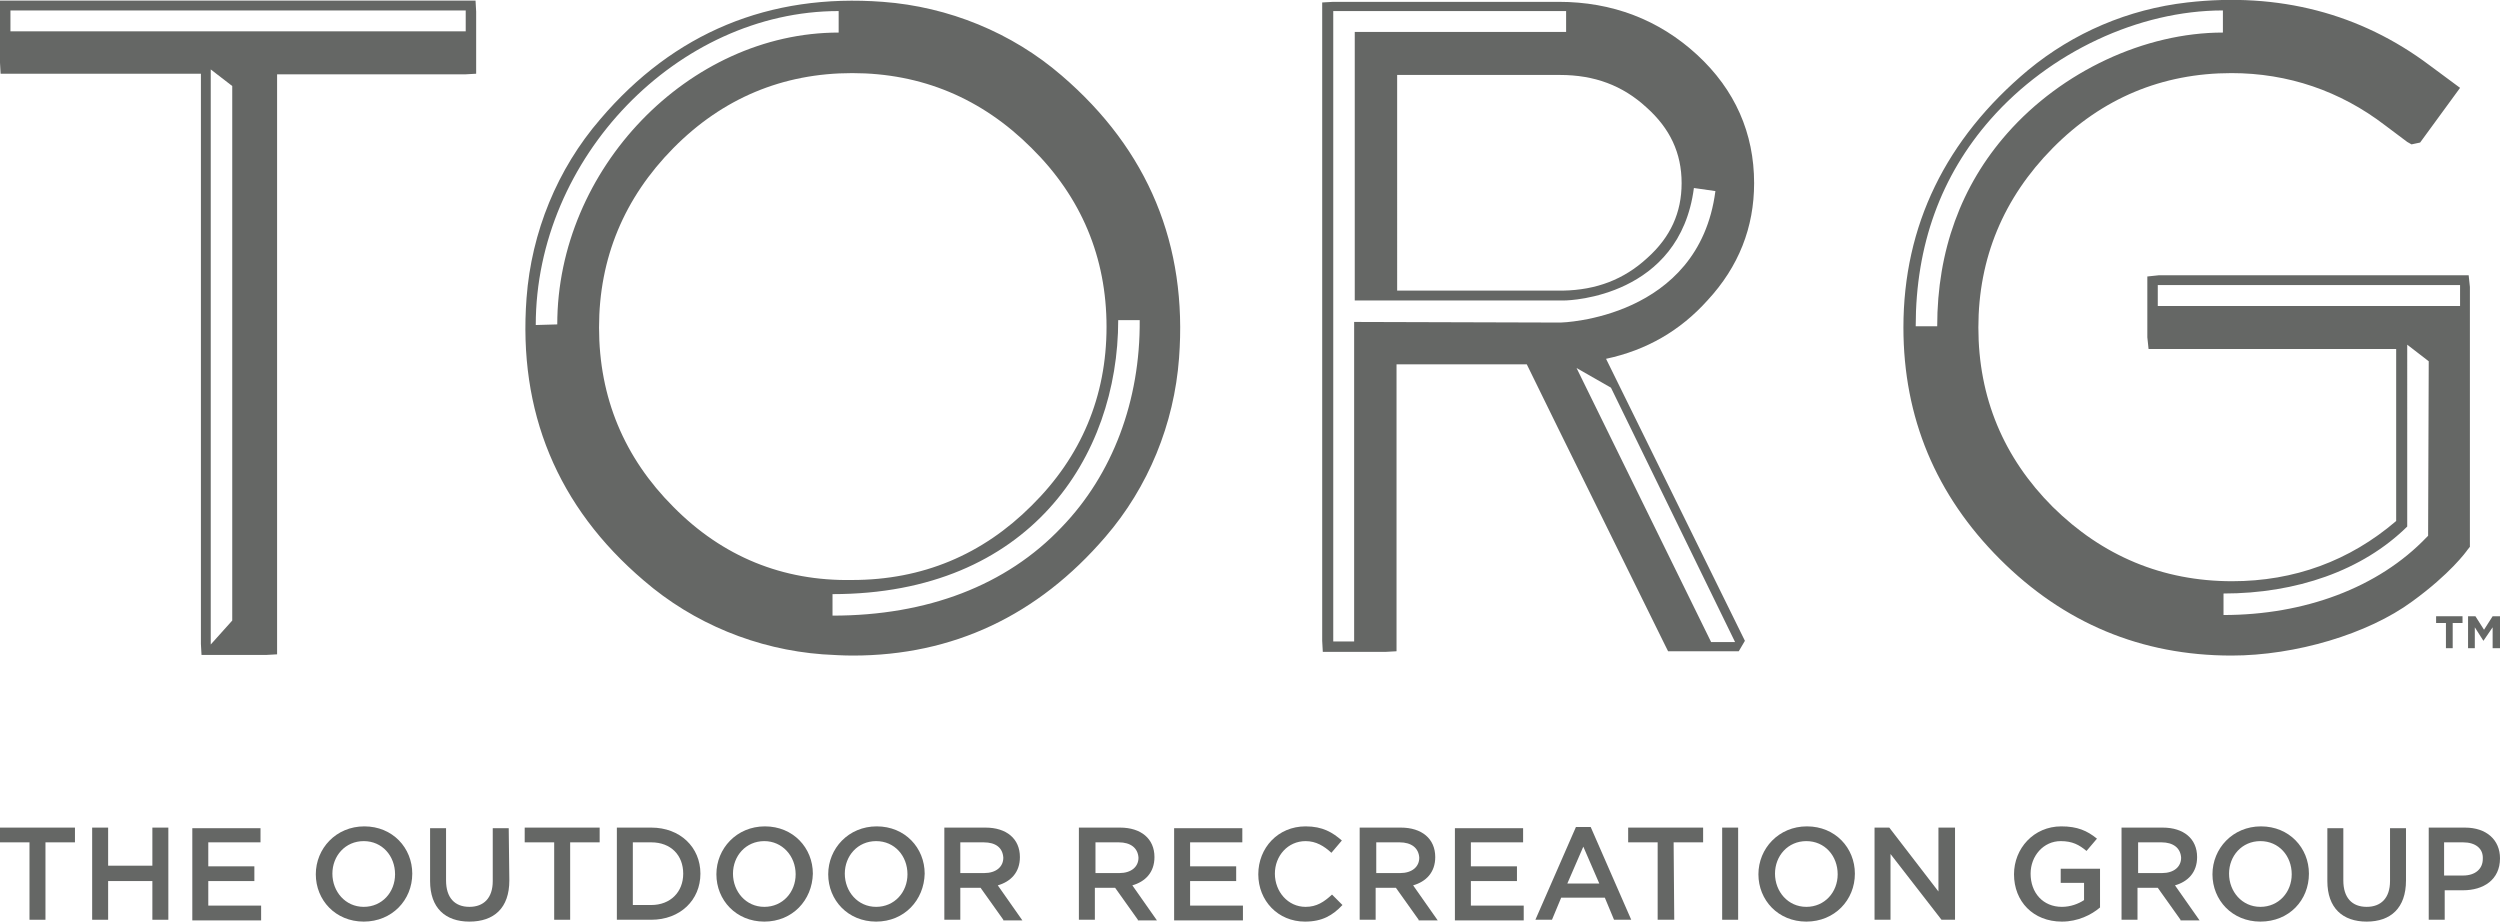 <?xml version="1.0" encoding="utf-8"?>
<!-- Generator: Adobe Illustrator 27.0.0, SVG Export Plug-In . SVG Version: 6.00 Build 0)  -->
<svg version="1.1" id="Layer_1" xmlns="http://www.w3.org/2000/svg" xmlns:xlink="http://www.w3.org/1999/xlink" x="0px" y="0px"
	 viewBox="0 0 406.9 150" style="enable-background:new 0 0 406.9 150;" xml:space="preserve">
<style type="text/css">
	.st0{fill:#656765;}
</style>
<g>
	<g>
		<g>
			<path class="st0" d="M7.4,149.7H4.8v-12.6H0v-2.4h12.2v2.4H7.4V149.7z"/>
		</g>
		<g>
			<path class="st0" d="M17.6,143.4v6.3H15v-15h2.6v6.2h7.2v-6.2h2.6v15h-2.6v-6.3H17.6z"/>
		</g>
		<g>
			<path class="st0" d="M42.4,137.1h-8.5v3.9h7.5v2.4h-7.5v4h8.6v2.4H31.3v-15h11.1V137.1z"/>
		</g>
		<g>
			<path class="st0" d="M59.2,150c-4.6,0-7.8-3.5-7.8-7.7s3.3-7.8,7.9-7.8s7.8,3.5,7.8,7.7C67.1,146.5,63.8,150,59.2,150z
				 M59.2,136.9c-3,0-5.1,2.4-5.1,5.3c0,2.9,2.1,5.4,5.1,5.4s5.1-2.4,5.1-5.3C64.3,139.3,62.2,136.9,59.2,136.9z"/>
		</g>
		<g>
			<path class="st0" d="M82.9,143.3c0,4.5-2.5,6.7-6.5,6.7c-3.9,0-6.4-2.2-6.4-6.6v-8.6h2.6v8.5c0,2.8,1.4,4.3,3.8,4.3
				c2.3,0,3.8-1.4,3.8-4.2v-8.6h2.6L82.9,143.3L82.9,143.3z"/>
		</g>
		<g>
			<path class="st0" d="M92.9,149.7h-2.7v-12.6h-4.8v-2.4h12.2v2.4h-4.8v12.6H92.9z"/>
		</g>
		<g>
			<path class="st0" d="M106,149.7h-5.6v-15h5.6c4.7,0,8,3.2,8,7.5S110.7,149.7,106,149.7z M106,137.1h-3v10.2h3
				c3.1,0,5.2-2.1,5.2-5.1S109.2,137.1,106,137.1z"/>
		</g>
		<g>
			<path class="st0" d="M124.4,150c-4.6,0-7.8-3.5-7.8-7.7s3.3-7.8,7.9-7.8c4.6,0,7.8,3.5,7.8,7.7C132.2,146.5,129,150,124.4,150z
				 M124.4,136.9c-3,0-5.1,2.4-5.1,5.3c0,2.9,2.1,5.4,5.1,5.4s5.1-2.4,5.1-5.3C129.5,139.3,127.3,136.9,124.4,136.9z"/>
		</g>
		<g>
			<path class="st0" d="M142.6,150c-4.6,0-7.8-3.5-7.8-7.7s3.3-7.8,7.9-7.8c4.6,0,7.8,3.5,7.8,7.7C150.4,146.5,147.2,150,142.6,150z
				 M142.6,136.9c-3,0-5.1,2.4-5.1,5.3c0,2.9,2.1,5.4,5.1,5.4s5.1-2.4,5.1-5.3C147.7,139.3,145.6,136.9,142.6,136.9z"/>
		</g>
		<g>
			<path class="st0" d="M163.3,149.7l-3.7-5.2h-3.3v5.2h-2.6v-15h6.7c3.4,0,5.6,1.8,5.6,4.8c0,2.5-1.5,4-3.6,4.6l4,5.7h-3.1V149.7z
				 M160.1,137.1h-3.8v5h3.9c1.9,0,3.1-1,3.1-2.5C163.2,138,162.1,137.1,160.1,137.1z"/>
		</g>
		<g>
			<path class="st0" d="M185.2,149.7l-3.7-5.2h-3.3v5.2h-2.6v-15h6.7c3.4,0,5.6,1.8,5.6,4.8c0,2.5-1.5,4-3.6,4.6l4,5.7h-3.1V149.7z
				 M182.1,137.1h-3.8v5h3.9c1.9,0,3.1-1,3.1-2.5C185.2,138,184,137.1,182.1,137.1z"/>
		</g>
		<g>
			<path class="st0" d="M202.2,137.1h-8.5v3.9h7.5v2.4h-7.5v4h8.6v2.4h-11.2v-15h11.1L202.2,137.1L202.2,137.1z"/>
		</g>
		<g>
			<path class="st0" d="M212.4,150c-4.4,0-7.6-3.4-7.6-7.7s3.2-7.8,7.7-7.8c2.8,0,4.4,1,5.9,2.3l-1.7,2c-1.2-1.1-2.5-1.9-4.2-1.9
				c-2.9,0-5,2.4-5,5.3s2.1,5.4,5,5.4c1.8,0,3-0.8,4.3-2l1.7,1.7C216.9,149,215.2,150,212.4,150z"/>
		</g>
		<g>
			<path class="st0" d="M230.9,149.7l-3.7-5.2h-3.3v5.2h-2.6v-15h6.7c3.4,0,5.6,1.8,5.6,4.8c0,2.5-1.5,4-3.6,4.6l4,5.7h-3.1V149.7z
				 M227.8,137.1H224v5h3.9c1.9,0,3.1-1,3.1-2.5C230.9,138,229.7,137.1,227.8,137.1z"/>
		</g>
		<g>
			<path class="st0" d="M247.9,137.1h-8.5v3.9h7.5v2.4h-7.5v4h8.6v2.4h-11.2v-15h11.1L247.9,137.1L247.9,137.1z"/>
		</g>
		<g>
			<path class="st0" d="M265.5,149.7h-2.8l-1.5-3.6h-7.1l-1.5,3.6h-2.7l6.6-15.1h2.4L265.5,149.7z M257.7,137.8l-2.6,6h5.2
				L257.7,137.8z"/>
		</g>
		<g>
			<path class="st0" d="M272.5,149.7h-2.7v-12.6H265v-2.4h12.2v2.4h-4.8L272.5,149.7L272.5,149.7z"/>
		</g>
		<g>
			<path class="st0" d="M282.9,134.7v15h-2.6v-15H282.9z"/>
		</g>
		<g>
			<path class="st0" d="M294,150c-4.6,0-7.8-3.5-7.8-7.7s3.3-7.8,7.9-7.8s7.8,3.5,7.8,7.7C301.9,146.5,298.6,150,294,150z
				 M294,136.9c-3,0-5.1,2.4-5.1,5.3c0,2.9,2.1,5.4,5.1,5.4s5.1-2.4,5.1-5.3C299.1,139.3,297,136.9,294,136.9z"/>
		</g>
		<g>
			<path class="st0" d="M315.6,134.7h2.6v15H316l-8.3-10.7v10.7h-2.6v-15h2.4l8,10.4v-10.4H315.6z"/>
		</g>
		<g>
			<path class="st0" d="M335.6,150c-4.7,0-7.8-3.3-7.8-7.7c0-4.2,3.2-7.8,7.7-7.8c2.6,0,4.2,0.7,5.8,2l-1.7,2
				c-1.2-1-2.3-1.6-4.2-1.6c-2.8,0-4.9,2.4-4.9,5.3c0,3.1,2,5.4,5.1,5.4c1.4,0,2.7-0.5,3.6-1.1v-2.8h-3.8v-2.3h6.4v6.3
				C340.4,148.9,338.2,150,335.6,150z"/>
		</g>
		<g>
			<path class="st0" d="M354.9,149.7l-3.7-5.2h-3.3v5.2h-2.6v-15h6.7c3.4,0,5.6,1.8,5.6,4.8c0,2.5-1.5,4-3.6,4.6l4,5.7h-3.1V149.7z
				 M351.8,137.1H348v5h3.9c1.9,0,3.1-1,3.1-2.5C354.9,138,353.7,137.1,351.8,137.1z"/>
		</g>
		<g>
			<path class="st0" d="M367.9,150c-4.6,0-7.8-3.5-7.8-7.7s3.3-7.8,7.9-7.8s7.8,3.5,7.8,7.7C375.8,146.5,372.6,150,367.9,150z
				 M367.9,136.9c-3,0-5.1,2.4-5.1,5.3c0,2.9,2.1,5.4,5.1,5.4s5.1-2.4,5.1-5.3C373,139.3,370.9,136.9,367.9,136.9z"/>
		</g>
		<g>
			<path class="st0" d="M391.6,143.3c0,4.5-2.5,6.7-6.4,6.7s-6.4-2.2-6.4-6.6v-8.6h2.6v8.5c0,2.8,1.4,4.3,3.8,4.3
				c2.3,0,3.8-1.4,3.8-4.2v-8.6h2.6V143.3z"/>
		</g>
		<g>
			<path class="st0" d="M400.9,144.9h-3v4.8h-2.6v-15h5.9c3.5,0,5.7,2,5.7,5C406.9,143.2,404.2,144.9,400.9,144.9z M400.9,137.1
				h-3.1v5.4h3.1c2,0,3.2-1.1,3.2-2.7C404.2,138.1,402.9,137.1,400.9,137.1z"/>
		</g>
	</g>
	<g>
		<g>
			<g>
				<path class="st0" d="M77.4,0.1H1.8H0v10.1L0.1,12h32.6v92.8l0.1,1.8h10.5l1.8-0.1V12.1h30.6l1.8-0.1V1.9L77.4,0.1z M37.8,101
					l-3.5,3.9V11.3l3.5,2.7V101z M75.8,5.1H1.7V1.7h74.1C75.8,1.7,75.8,5.1,75.8,5.1z"/>
				<path class="st0" d="M172.8,12.3c-8.1-7-18.4-11.2-29.1-12c-18.5-1.4-34,5-46,19.1c-7,8.1-11.2,18.4-12,29.1
					c-1.4,18.5,5,34,19.1,46c8.1,7,18.4,11.2,29.1,12c1.7,0.1,3.3,0.2,4.9,0.2c16.3,0,30.1-6.5,41.1-19.3c7-8.1,11.2-18.4,12-29.1
					C193.3,39.9,186.9,24.4,172.8,12.3z M87.2,52.9c0-27.2,23.1-51.1,49.3-51.1v3.5c-24.4,0-45.8,22.2-45.8,47.5L87.2,52.9
					L87.2,52.9z M109.6,82.5c-8-8-12.1-17.8-12.1-29.2c0-11.3,4.1-21.1,12.1-29.2s17.8-12.2,29.1-12.2s21.1,4.1,29.2,12.2
					c8.1,8,12.2,17.8,12.2,29.1s-4.1,21.1-12.2,29.1l0,0c-8,8-17.8,12.1-29.2,12.1C127.4,94.6,117.6,90.6,109.6,82.5z M172.8,85.8
					c-9,9.5-21.9,14.4-37.3,14.4v-3.5c32.1,0,46.5-22.4,46.5-44.6h3.5C185.6,65.2,181.1,77.2,172.8,85.8z"/>
				<path class="st0" d="M401.8,44.8h-50.4l-1.9,0.2v9.9l0.2,1.9H390v28c-7.6,6.5-16.6,9.8-26.7,9.8c-11.3,0-21.1-4.1-29.2-12.1
					c-8-8-12.1-17.8-12.1-29.2c0-11.3,4.1-21.1,12.1-29.2s17.8-12.2,29.1-12.2c9.2,0,17.7,2.9,25,8.5l3.6,2.7l0.7,0.4l1.4-0.3
					l6.5-8.9l-5-3.7C384.2,2.2,370.9-1.3,356,0.4c-9.6,1.1-18.5,4.9-25.9,11c-13.4,11.2-20.3,25.3-20.3,41.9
					c0,14.7,5.3,27.3,15.7,37.7c10.4,10.4,23,15.7,37.7,15.7c10.4,0,22.2-3.5,29.4-8.8c6.2-4.5,8.8-8.1,9-8.4L402,89V46.7
					L401.8,44.8z M311.8,53.1c0-13.2,4.1-24.5,12.2-33.7c9.6-10.9,24.1-17.7,37.8-17.7v3.6c-12.7,0-26.2,6.3-35.1,16.4
					c-7.5,8.5-11.4,19.1-11.4,31.4H311.8z M395.2,87.2l-0.2,0.2c-7.9,8.3-20,12.7-33.1,12.7v-3.5c11.8,0,22.6-3.7,29.9-10.9V56.1
					l3.5,2.7L395.2,87.2L395.2,87.2z M351.2,49.8v-3.4h49.2v3.4H351.2z"/>
				<path class="st0" d="M277.9,48.9c5.1-5.5,7.6-11.9,7.6-19.1c0-8.1-3.1-15.2-9.3-20.9c-6.2-5.7-13.8-8.6-22.5-8.6H217l-1.8,0.1
					v103.9l0.1,1.8h10.2l1.8-0.1V59.3h21.2l5,10.2l0,0L271,105l0.5,1H282h1l1-1.7l-22.6-45.9C268,57,273.5,53.8,277.9,48.9z
					 M273.7,29.8c0,4.8-1.8,8.8-5.6,12.2c-3.8,3.5-8.3,5.2-13.7,5.3h-27V12.2h26.5c5.6,0,10.2,1.7,14.1,5.3
					C271.8,20.9,273.7,24.9,273.7,29.8z M220.4,52.4v52H217V5.1V2.5V1.8h37.9v3.4h-34.4v43.7h34.2c0.8,0,18.7-0.6,21-18.3l3.5,0.5
					c-2.7,20.8-25,21.4-25.2,21.4L220.4,52.4L220.4,52.4z M262.2,63.1l20.2,41.4h-3.9l-21.9-44.6L262.2,63.1z"/>
			</g>
		</g>
		<g>
			<g>
				<path class="st0" d="M399.2,101.4v4.1h-1.1v-4.1h-1.6v-1.1h4.3v1.1H399.2z"/>
			</g>
			<g>
				<path class="st0" d="M405.7,105.5v-3.4l-1.5,2.2l0,0l-1.4-2.2v3.4h-1.1v-5.2h1.2l1.4,2.2l1.4-2.2h1.2v5.2H405.7z"/>
			</g>
		</g>
	</g>
</g>
</svg>
